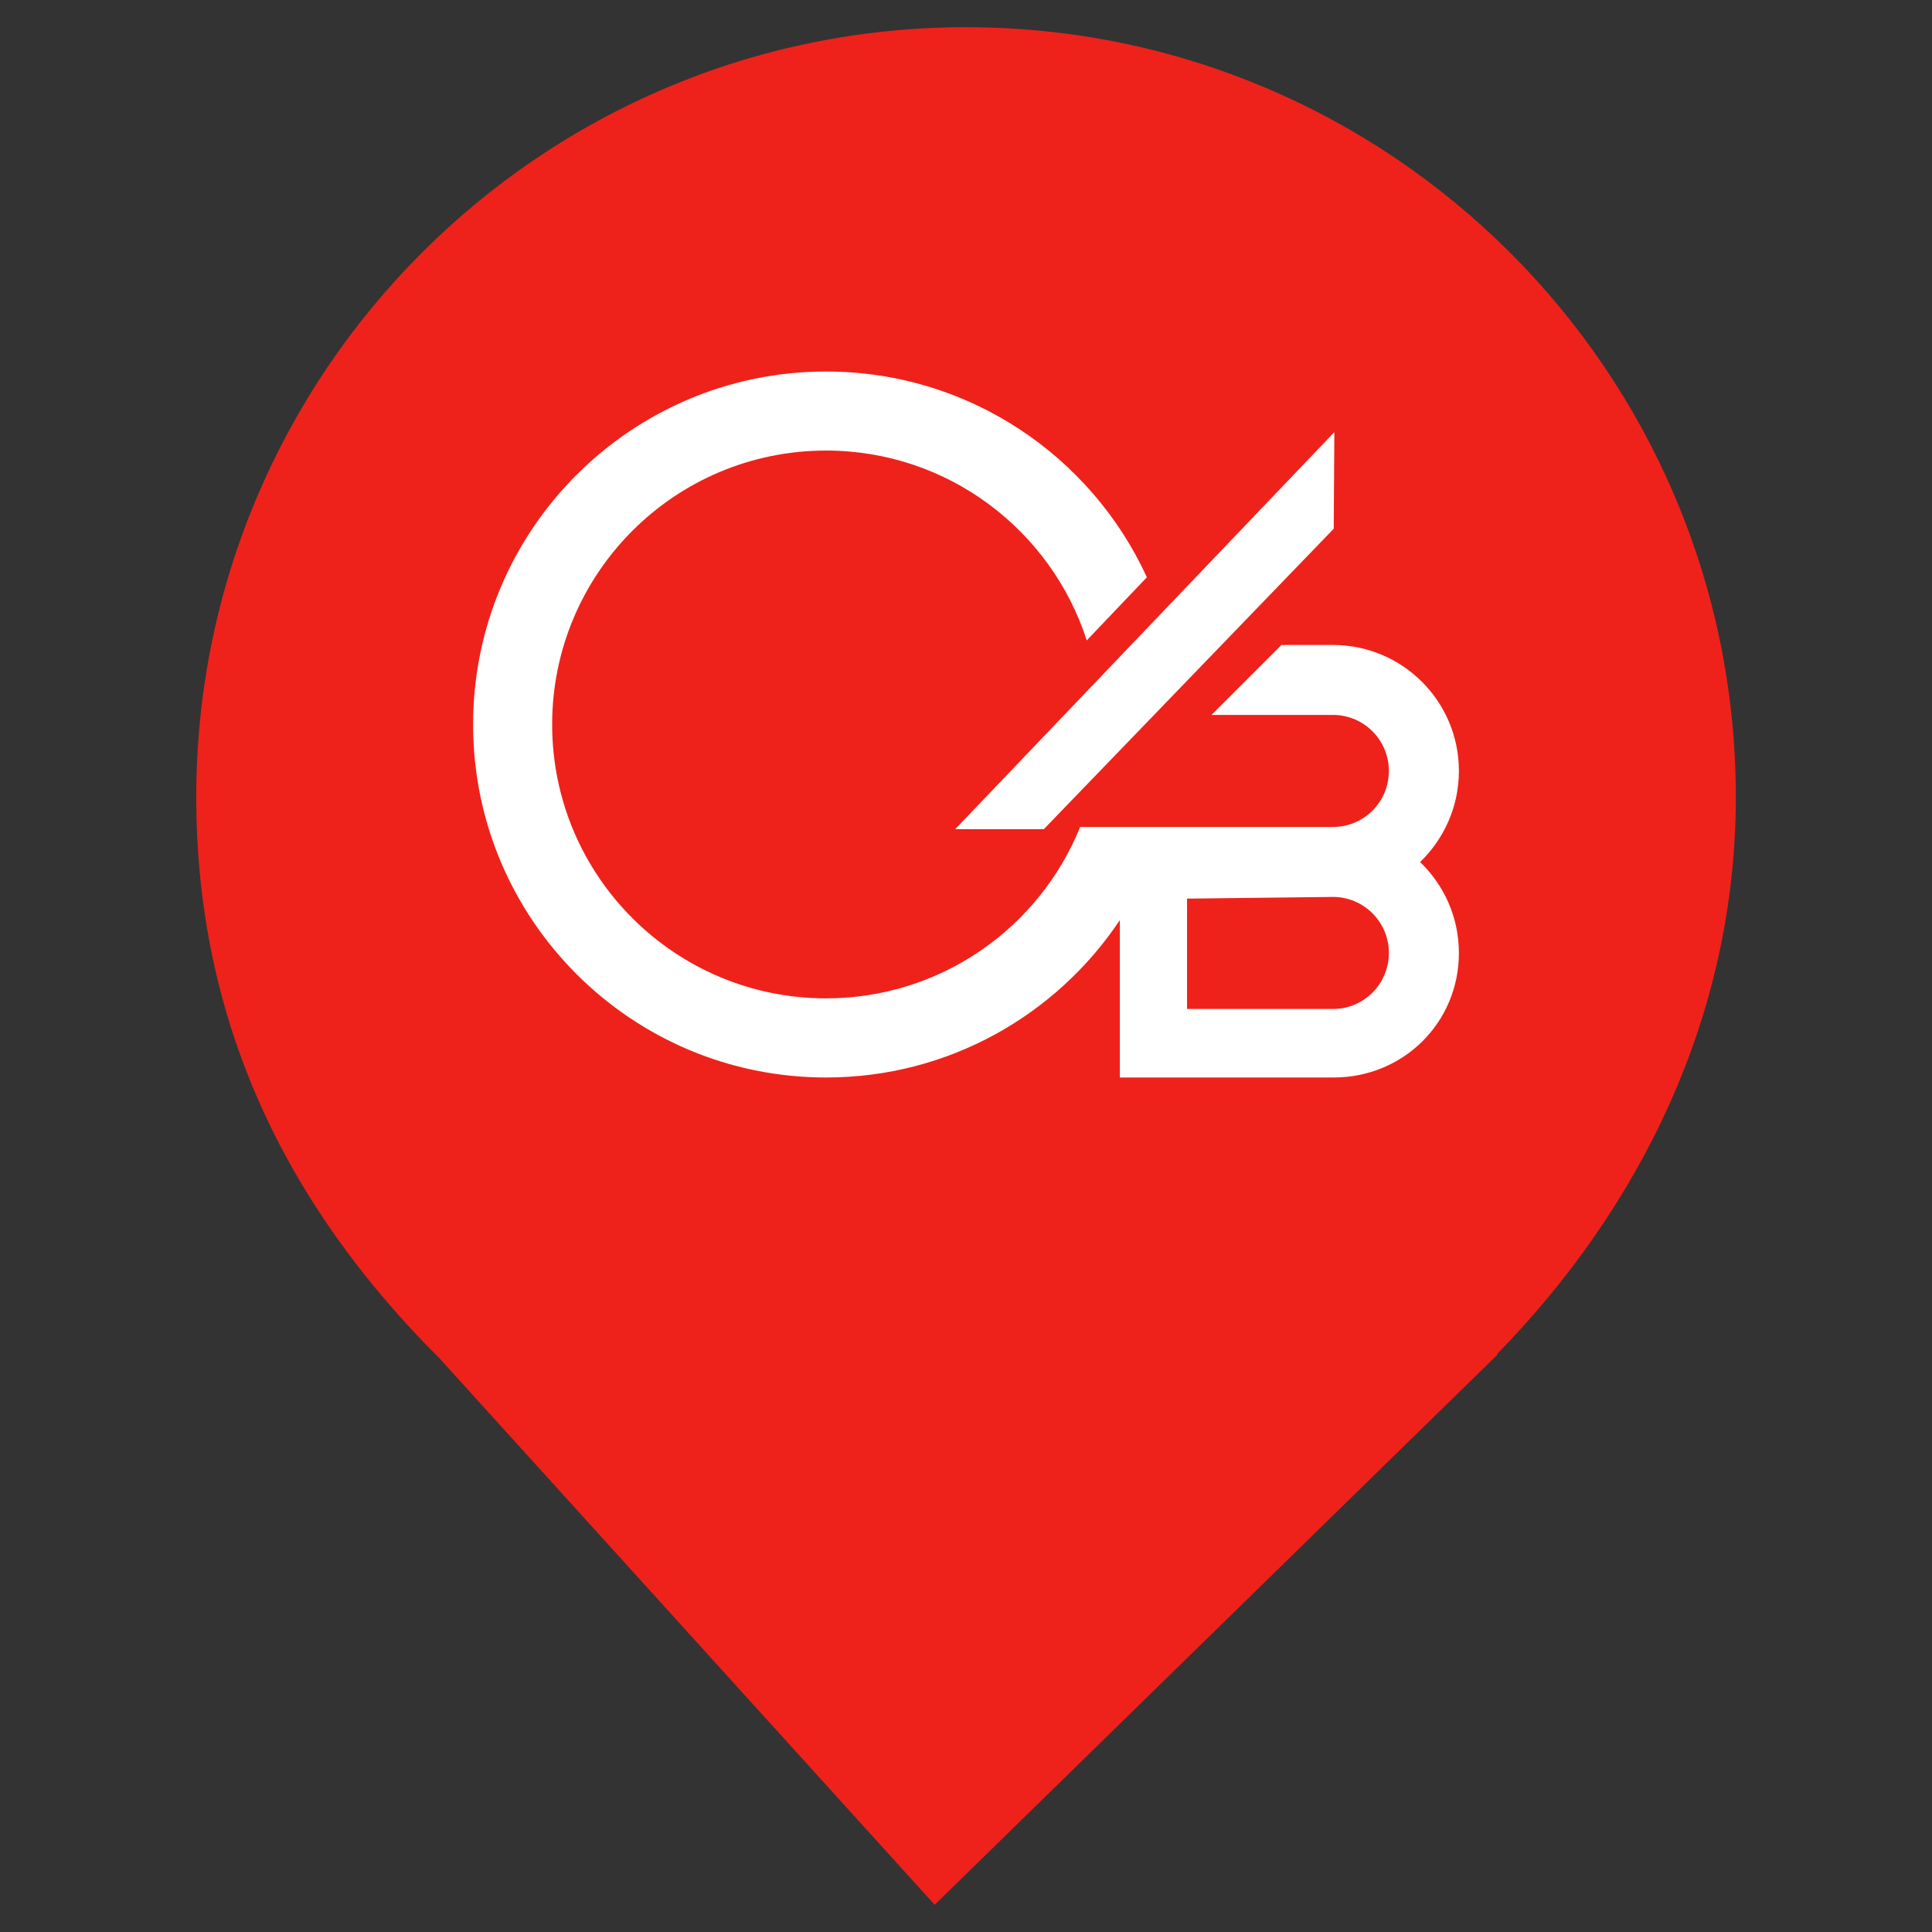 <?xml version="1.0" encoding="UTF-8" standalone="no"?><!-- Generator: Gravit.io --><svg xmlns="http://www.w3.org/2000/svg" xmlns:xlink="http://www.w3.org/1999/xlink" style="isolation:isolate" viewBox="0 0 24 24" width="24pt" height="24pt"><rect x="0" y="0" width="24" height="24" fill="#333333" stroke="none"/><defs><clipPath id="_clipPath_XLrV0Wwael3taEvAZPSk7ibyR8I3LzFZ"><rect width="24" height="24"/></clipPath></defs><g clip-path="url(#_clipPath_XLrV0Wwael3taEvAZPSk7ibyR8I3LzFZ)"><clipPath id="_clipPath_8Nllkzi5PPGAoZ4Lr8a0SOOEmi75dtIt"><rect x="0" y="0" width="24" height="24" transform="matrix(1,0,0,1,0,0)" fill="rgb(255,255,255)"/></clipPath><g clip-path="url(#_clipPath_8Nllkzi5PPGAoZ4Lr8a0SOOEmi75dtIt)"><g><path d=" M 18.593 16.825 C 20.37 15.006 21.563 12.624 21.563 9.901 C 21.563 4.623 17.278 0.338 12 0.338 C 6.722 0.338 2.438 4.623 2.438 9.901 C 2.438 12.657 3.526 14.954 5.474 16.888 L 5.473 16.888 L 11.611 23.662 L 18.605 16.825 L 18.593 16.825 Z " fill="rgb(238,34,27)"/></g></g><g><g><path d=" M 11.925 10.275 L 16.551 5.432 L 16.551 6.551 L 12.967 10.275 L 11.925 10.275 Z " fill="rgb(255,255,255)"/><path d=" M 12.948 10.257 L 16.525 6.551 L 16.525 5.495 L 11.985 10.25 L 12.948 10.257 Z  M 11.925 10.3 L 11.925 10.275 L 11.944 10.292 L 11.925 10.275 L 11.925 10.3 L 11.866 10.3 L 16.576 5.368 L 16.568 6.568 L 12.967 10.3 L 11.925 10.3 Z " fill="rgb(255,255,255)"/><path d=" M 14.746 11.163 L 14.746 12.534 L 16.558 12.534 C 16.943 12.534 17.253 12.223 17.253 11.838 C 17.253 11.454 16.943 11.142 16.558 11.142 L 14.746 11.163 Z  M 14.746 13.385 L 14.584 13.385 L 13.911 13.385 L 13.911 11.43 C 13.125 12.608 11.784 13.385 10.262 13.385 C 7.84 13.385 5.877 11.421 5.877 9 C 5.877 6.579 7.84 4.615 10.262 4.615 C 12.03 4.615 13.554 5.662 14.247 7.171 L 13.5 7.955 C 13.058 6.586 11.775 5.597 10.262 5.597 C 8.383 5.597 6.859 7.12 6.859 9 C 6.859 10.879 8.383 12.402 10.262 12.402 C 11.69 12.402 12.914 11.521 13.418 10.273 L 13.914 10.273 L 14.458 10.273 L 16.558 10.273 C 16.943 10.273 17.253 9.963 17.253 9.577 C 17.253 9.193 16.943 8.881 16.558 8.881 L 15.05 8.881 L 15.919 8.012 L 16.558 8.012 C 17.422 8.012 18.123 8.712 18.123 9.577 C 18.123 10.022 17.937 10.422 17.641 10.709 C 17.937 10.993 18.123 11.394 18.123 11.838 C 18.123 12.703 17.432 13.385 16.568 13.385 L 14.746 13.385 Z " fill="rgb(255,255,255)"/></g></g></g></svg>